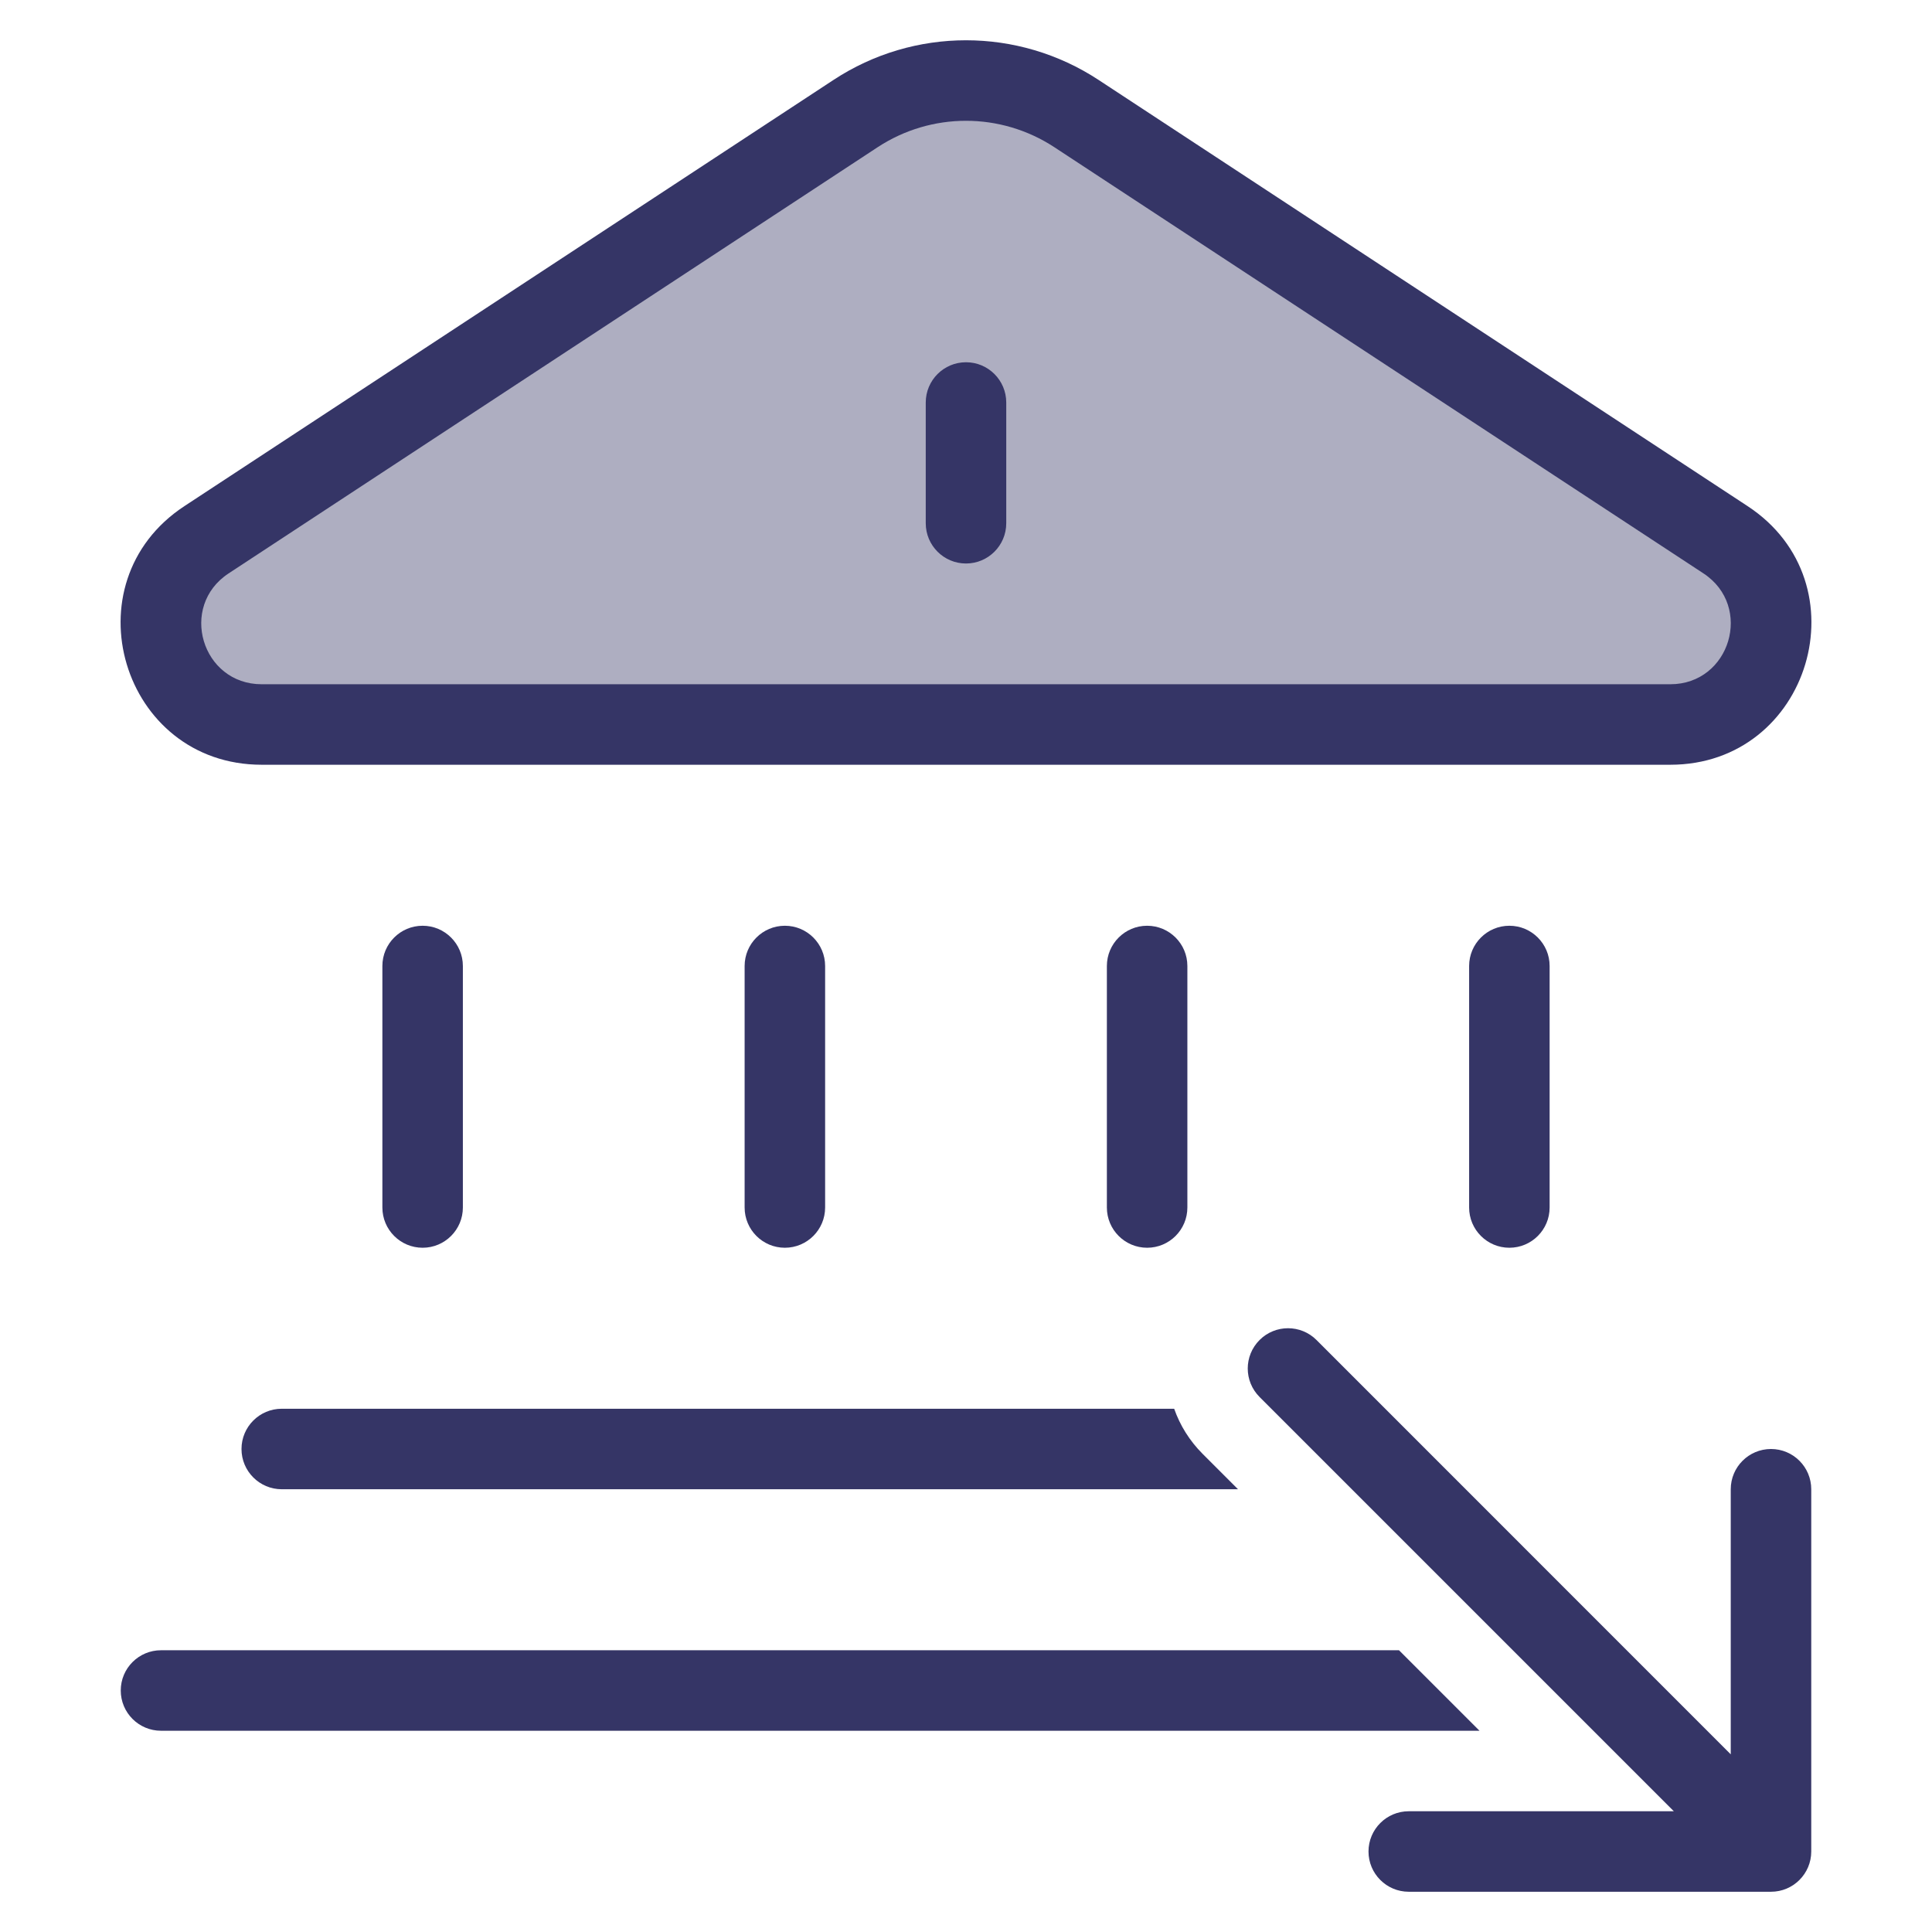 <svg width="24" height="24" viewBox="0 0 24 24" fill="none" xmlns="http://www.w3.org/2000/svg">
<path opacity="0.4" d="M20.749 9H3.251C2.01 9 1.527 7.386 2.565 6.705L10.627 1.411C11.46 0.864 12.539 0.864 13.372 1.411L21.435 6.705C22.472 7.386 21.99 9 20.749 9Z" fill="#353566"/>
<path d="M22.5 23C22.5 23.276 22.276 23.5 22 23.5H17.5C17.224 23.5 17 23.276 17 23C17 22.724 17.224 22.5 17.5 22.5H20.793L15.647 17.354C15.451 17.158 15.451 16.842 15.647 16.646C15.842 16.451 16.159 16.451 16.354 16.646L21.5 21.793V18.5C21.5 18.224 21.724 18 22 18C22.276 18 22.5 18.224 22.5 18.5V23Z" fill="#353566"/>
<path d="M5.25 11.5C5.526 11.5 5.75 11.724 5.75 12L5.75 15C5.75 15.276 5.526 15.5 5.25 15.5C4.974 15.5 4.75 15.276 4.75 15L4.75 12C4.75 11.724 4.974 11.5 5.25 11.5Z" fill="#353566"/>
<path d="M10.25 12C10.25 11.724 10.026 11.5 9.75 11.5C9.474 11.5 9.25 11.724 9.25 12L9.25 15C9.25 15.276 9.474 15.5 9.75 15.5C10.026 15.5 10.25 15.276 10.25 15V12Z" fill="#353566"/>
<path d="M14.25 11.5C14.526 11.5 14.75 11.724 14.75 12V15C14.75 15.276 14.526 15.5 14.25 15.5C13.974 15.5 13.75 15.276 13.75 15V12C13.75 11.724 13.974 11.5 14.25 11.5Z" fill="#353566"/>
<path d="M18.75 11.5C19.026 11.5 19.25 11.724 19.25 12V15C19.25 15.276 19.026 15.5 18.75 15.5C18.474 15.5 18.25 15.276 18.25 15L18.25 12C18.25 11.724 18.474 11.5 18.75 11.5Z" fill="#353566"/>
<path d="M3.5 17.5C3.224 17.5 3 17.724 3 18C3 18.276 3.224 18.5 3.5 18.5H15.379L14.94 18.061C14.776 17.897 14.658 17.705 14.586 17.5H3.5Z" fill="#353566"/>
<path d="M18.379 21.5L17.379 20.5H2C1.724 20.5 1.5 20.724 1.5 21C1.5 21.276 1.724 21.5 2 21.5H18.379Z" fill="#353566"/>
<path d="M12.5 5C12.5 4.724 12.276 4.5 12 4.5C11.724 4.5 11.5 4.724 11.5 5L11.5 6.5C11.5 6.776 11.724 7 12 7C12.276 7 12.5 6.776 12.5 6.5L12.5 5Z" fill="#353566"/>
<path fill-rule="evenodd" clip-rule="evenodd" d="M10.354 0.993C11.353 0.336 12.647 0.336 13.647 0.993L21.709 6.287C23.162 7.241 22.487 9.5 20.749 9.5H3.251C1.513 9.5 0.838 7.241 2.291 6.287L10.354 0.993ZM13.098 1.829C12.431 1.391 11.569 1.391 10.902 1.829L2.84 7.123C2.217 7.532 2.506 8.5 3.251 8.5H20.749C21.494 8.5 21.783 7.532 21.161 7.123L13.098 1.829Z" fill="#353566"/>
</svg>
